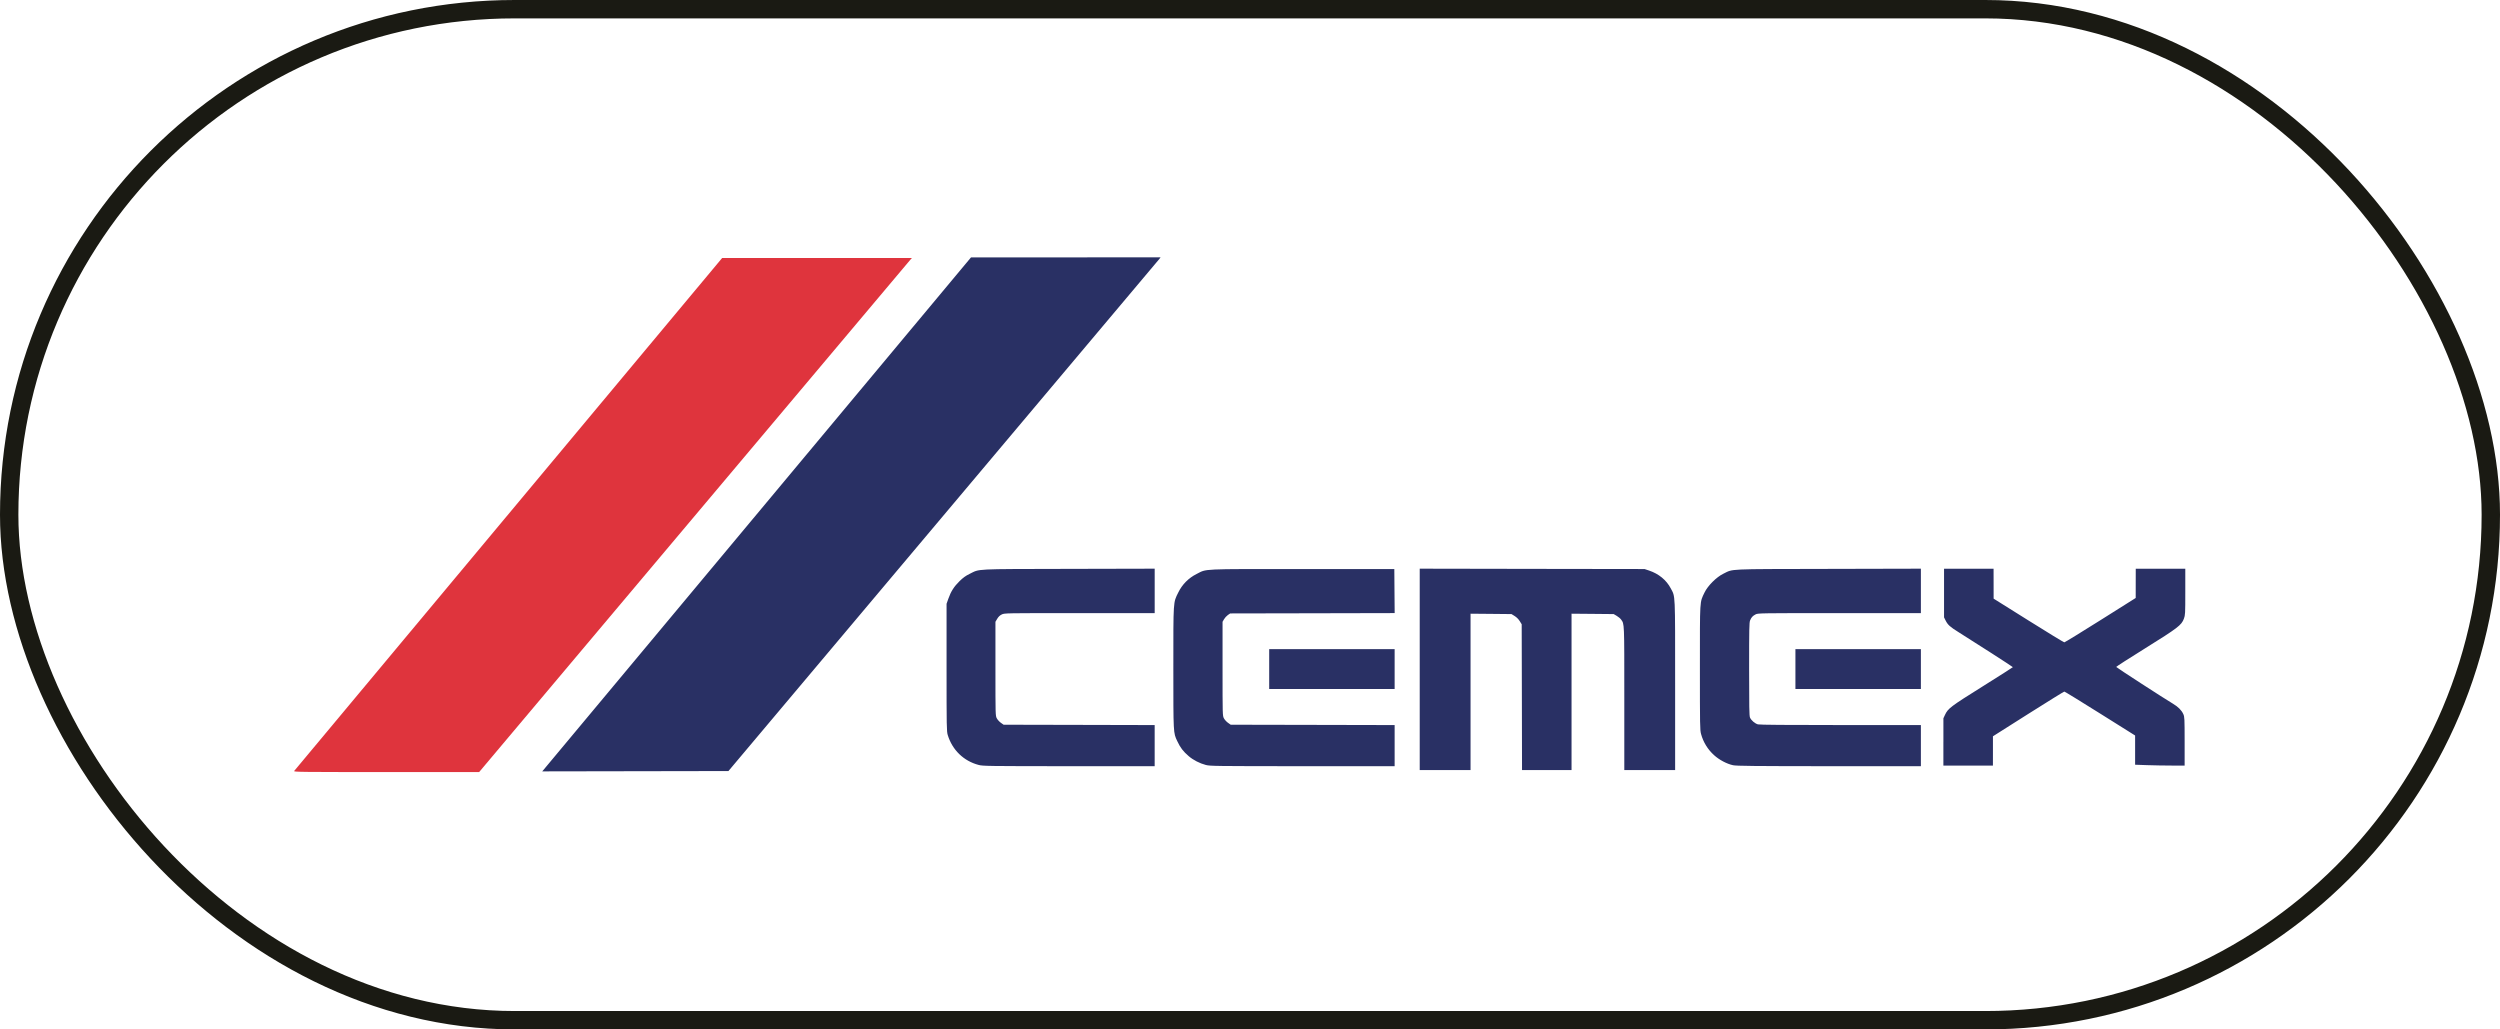 <svg width="136" height="56" viewBox="0 0 136 56" fill="none" xmlns="http://www.w3.org/2000/svg">
<rect x="0.5" y="0.5" width="135" height="55" rx="27.5" stroke="#1A1A13"/>
<path d="M52.823 14.002L63.135 14L63.071 14.084L39.627 41.945L29.498 41.963L52.823 14.002ZM77.233 36.415V30.936L83.349 30.947L89.465 30.956L89.71 31.038C90.237 31.215 90.652 31.556 90.89 32.009C91.142 32.49 91.127 32.16 91.127 37.28V41.892H88.362V37.995C88.362 33.801 88.369 33.958 88.186 33.701C88.146 33.645 88.039 33.555 87.948 33.502L87.785 33.406L86.639 33.395L85.492 33.385V41.892H82.798L82.79 37.927L82.78 33.96L82.674 33.789C82.603 33.678 82.509 33.583 82.397 33.512L82.226 33.406L81.112 33.395L79.998 33.385V41.892H77.233V36.414L77.233 36.415ZM53.239 41.613C52.425 41.4 51.807 40.801 51.557 39.985C51.497 39.788 51.493 39.571 51.493 36.311V32.846L51.592 32.566C51.73 32.174 51.901 31.907 52.2 31.614C52.388 31.429 52.534 31.323 52.745 31.22C53.324 30.937 52.889 30.959 58.133 30.947L62.815 30.936V33.353H58.73C54.656 33.353 54.647 33.353 54.495 33.427C54.39 33.478 54.315 33.55 54.248 33.663L54.152 33.825V36.38C54.152 38.904 54.153 38.937 54.225 39.075C54.266 39.152 54.365 39.262 54.447 39.32L54.596 39.425L58.705 39.434L62.814 39.444V41.683L58.151 41.681C53.714 41.678 53.475 41.675 53.238 41.613L53.239 41.613ZM65.593 41.613C65.266 41.528 64.908 41.344 64.67 41.138C64.361 40.874 64.208 40.672 64.037 40.305C63.828 39.86 63.83 39.908 63.83 36.328C63.83 32.638 63.82 32.793 64.097 32.234C64.308 31.798 64.657 31.444 65.09 31.227C65.674 30.935 65.216 30.956 70.846 30.956H75.851L75.86 32.154L75.87 33.352L71.395 33.362L66.921 33.371L66.795 33.458C66.712 33.52 66.642 33.597 66.588 33.685L66.507 33.825V36.38C66.507 38.904 66.508 38.937 66.58 39.075C66.62 39.152 66.72 39.262 66.802 39.32L66.95 39.425L71.409 39.434L75.868 39.444V41.683L70.855 41.681C66.077 41.678 65.83 41.676 65.593 41.613ZM94.277 41.628C93.939 41.556 93.524 41.335 93.25 41.085C92.906 40.778 92.659 40.377 92.538 39.932C92.478 39.719 92.475 39.5 92.475 36.328C92.475 32.555 92.46 32.79 92.725 32.235C92.902 31.865 93.377 31.391 93.751 31.21C94.313 30.939 93.844 30.96 99.465 30.948L104.496 30.936V33.353H100.067C95.791 33.353 95.634 33.356 95.509 33.42C95.348 33.502 95.275 33.581 95.206 33.748C95.158 33.859 95.152 34.209 95.152 36.398C95.152 38.438 95.16 38.942 95.199 39.033C95.261 39.183 95.467 39.361 95.632 39.406C95.721 39.431 97.192 39.443 100.13 39.443H104.496V41.683L99.5 41.681C95.364 41.678 94.465 41.669 94.277 41.628ZM105.721 40.361V39.075L105.806 38.892C105.971 38.538 106.103 38.438 107.852 37.343C108.758 36.775 109.5 36.303 109.5 36.293C109.5 36.276 107.319 34.872 106.545 34.39C106.083 34.103 105.958 33.99 105.843 33.759L105.756 33.585V30.938H108.45L108.452 31.752L108.453 32.566L110.349 33.754C111.391 34.408 112.269 34.943 112.298 34.943C112.328 34.943 113.214 34.4 114.267 33.736L116.182 32.53L116.183 31.734L116.185 30.938H118.88V32.196C118.88 33.4 118.876 33.464 118.804 33.657C118.674 34.009 118.479 34.157 116.71 35.26C115.834 35.805 115.119 36.265 115.121 36.281C115.124 36.308 117.723 37.993 118.215 38.286C118.492 38.451 118.677 38.638 118.772 38.847C118.839 38.997 118.843 39.073 118.844 40.326L118.844 41.647H118.153C117.773 41.647 117.166 41.636 116.806 41.624L116.15 41.601V40.011L114.247 38.817C113.201 38.16 112.325 37.622 112.299 37.622C112.275 37.622 111.391 38.17 110.335 38.838L108.416 40.054V40.851L108.415 41.648H105.72L105.72 40.362L105.721 40.361ZM69.044 36.398V35.313H75.868V37.483H69.044V36.398ZM97.671 36.398V35.313H104.496V37.483H97.671V36.398Z" fill="#293064"/>
<path d="M16.005 41.938L39.283 14.037H49.608L49.519 14.134L26.066 42H21.009C16.196 42 15.955 41.997 16.005 41.938Z" fill="#DF343D"/>
</svg>
